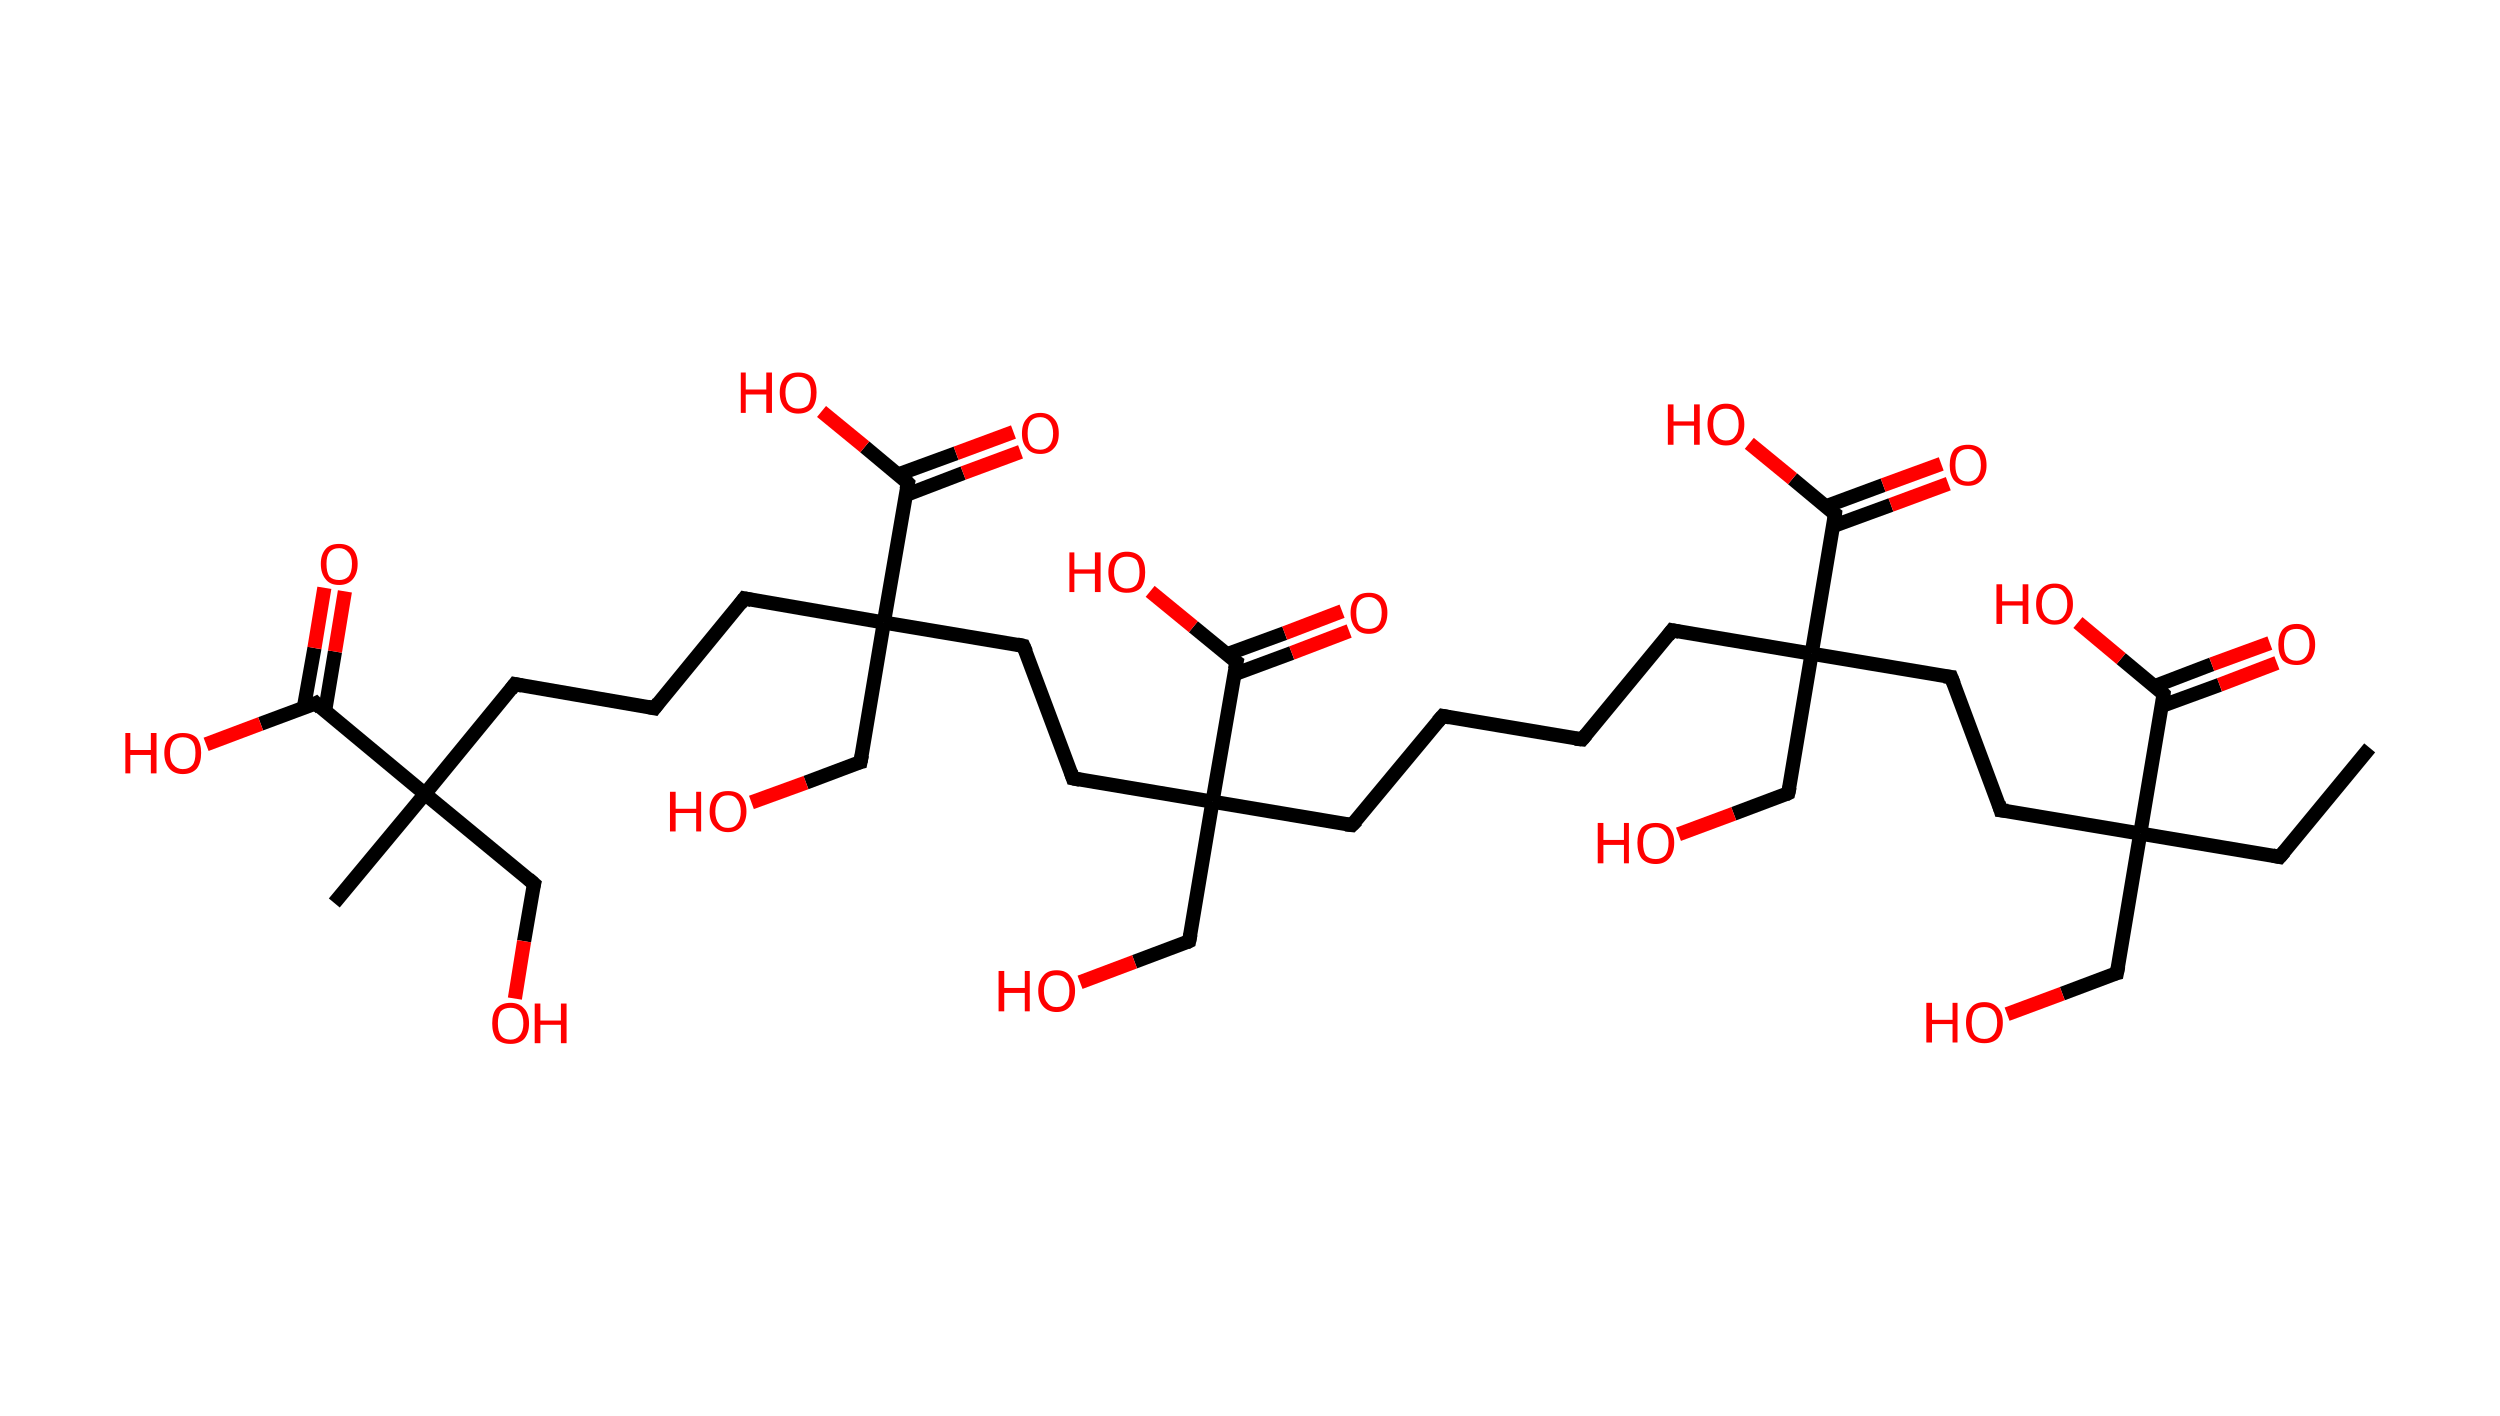 <?xml version='1.0' encoding='ASCII' standalone='yes'?>
<svg xmlns="http://www.w3.org/2000/svg" xmlns:rdkit="http://www.rdkit.org/xml" xmlns:xlink="http://www.w3.org/1999/xlink" version="1.1" baseProfile="full" xml:space="preserve" width="353px" height="200px" viewBox="0 0 353 200">
<!-- END OF HEADER -->
<rect style="opacity:1.0;fill:#FFFFFF;stroke:none" width="353.0" height="200.0" x="0.0" y="0.0"> </rect>
<path class="bond-0 atom-0 atom-1" d="M 334.6,105.6 L 321.9,121.0" style="fill:none;fill-rule:evenodd;stroke:#000000;stroke-width:2.0px;stroke-linecap:butt;stroke-linejoin:miter;stroke-opacity:1"/>
<path class="bond-1 atom-1 atom-2" d="M 321.9,121.0 L 302.2,117.7" style="fill:none;fill-rule:evenodd;stroke:#000000;stroke-width:2.0px;stroke-linecap:butt;stroke-linejoin:miter;stroke-opacity:1"/>
<path class="bond-2 atom-2 atom-3" d="M 302.2,117.7 L 298.9,137.4" style="fill:none;fill-rule:evenodd;stroke:#000000;stroke-width:2.0px;stroke-linecap:butt;stroke-linejoin:miter;stroke-opacity:1"/>
<path class="bond-3 atom-3 atom-4" d="M 298.9,137.4 L 291.2,140.3" style="fill:none;fill-rule:evenodd;stroke:#000000;stroke-width:2.0px;stroke-linecap:butt;stroke-linejoin:miter;stroke-opacity:1"/>
<path class="bond-3 atom-3 atom-4" d="M 291.2,140.3 L 283.4,143.2" style="fill:none;fill-rule:evenodd;stroke:#FF0000;stroke-width:2.0px;stroke-linecap:butt;stroke-linejoin:miter;stroke-opacity:1"/>
<path class="bond-4 atom-2 atom-5" d="M 302.2,117.7 L 282.5,114.4" style="fill:none;fill-rule:evenodd;stroke:#000000;stroke-width:2.0px;stroke-linecap:butt;stroke-linejoin:miter;stroke-opacity:1"/>
<path class="bond-5 atom-5 atom-6" d="M 282.5,114.4 L 275.5,95.6" style="fill:none;fill-rule:evenodd;stroke:#000000;stroke-width:2.0px;stroke-linecap:butt;stroke-linejoin:miter;stroke-opacity:1"/>
<path class="bond-6 atom-6 atom-7" d="M 275.5,95.6 L 255.8,92.3" style="fill:none;fill-rule:evenodd;stroke:#000000;stroke-width:2.0px;stroke-linecap:butt;stroke-linejoin:miter;stroke-opacity:1"/>
<path class="bond-7 atom-7 atom-8" d="M 255.8,92.3 L 252.5,112.0" style="fill:none;fill-rule:evenodd;stroke:#000000;stroke-width:2.0px;stroke-linecap:butt;stroke-linejoin:miter;stroke-opacity:1"/>
<path class="bond-8 atom-8 atom-9" d="M 252.5,112.0 L 244.8,114.9" style="fill:none;fill-rule:evenodd;stroke:#000000;stroke-width:2.0px;stroke-linecap:butt;stroke-linejoin:miter;stroke-opacity:1"/>
<path class="bond-8 atom-8 atom-9" d="M 244.8,114.9 L 237.0,117.8" style="fill:none;fill-rule:evenodd;stroke:#FF0000;stroke-width:2.0px;stroke-linecap:butt;stroke-linejoin:miter;stroke-opacity:1"/>
<path class="bond-9 atom-7 atom-10" d="M 255.8,92.3 L 236.1,89.0" style="fill:none;fill-rule:evenodd;stroke:#000000;stroke-width:2.0px;stroke-linecap:butt;stroke-linejoin:miter;stroke-opacity:1"/>
<path class="bond-10 atom-10 atom-11" d="M 236.1,89.0 L 223.4,104.4" style="fill:none;fill-rule:evenodd;stroke:#000000;stroke-width:2.0px;stroke-linecap:butt;stroke-linejoin:miter;stroke-opacity:1"/>
<path class="bond-11 atom-11 atom-12" d="M 223.4,104.4 L 203.7,101.1" style="fill:none;fill-rule:evenodd;stroke:#000000;stroke-width:2.0px;stroke-linecap:butt;stroke-linejoin:miter;stroke-opacity:1"/>
<path class="bond-12 atom-12 atom-13" d="M 203.7,101.1 L 190.9,116.5" style="fill:none;fill-rule:evenodd;stroke:#000000;stroke-width:2.0px;stroke-linecap:butt;stroke-linejoin:miter;stroke-opacity:1"/>
<path class="bond-13 atom-13 atom-14" d="M 190.9,116.5 L 171.2,113.2" style="fill:none;fill-rule:evenodd;stroke:#000000;stroke-width:2.0px;stroke-linecap:butt;stroke-linejoin:miter;stroke-opacity:1"/>
<path class="bond-14 atom-14 atom-15" d="M 171.2,113.2 L 167.9,132.9" style="fill:none;fill-rule:evenodd;stroke:#000000;stroke-width:2.0px;stroke-linecap:butt;stroke-linejoin:miter;stroke-opacity:1"/>
<path class="bond-15 atom-15 atom-16" d="M 167.9,132.9 L 160.2,135.8" style="fill:none;fill-rule:evenodd;stroke:#000000;stroke-width:2.0px;stroke-linecap:butt;stroke-linejoin:miter;stroke-opacity:1"/>
<path class="bond-15 atom-15 atom-16" d="M 160.2,135.8 L 152.5,138.7" style="fill:none;fill-rule:evenodd;stroke:#FF0000;stroke-width:2.0px;stroke-linecap:butt;stroke-linejoin:miter;stroke-opacity:1"/>
<path class="bond-16 atom-14 atom-17" d="M 171.2,113.2 L 151.5,109.9" style="fill:none;fill-rule:evenodd;stroke:#000000;stroke-width:2.0px;stroke-linecap:butt;stroke-linejoin:miter;stroke-opacity:1"/>
<path class="bond-17 atom-17 atom-18" d="M 151.5,109.9 L 144.5,91.2" style="fill:none;fill-rule:evenodd;stroke:#000000;stroke-width:2.0px;stroke-linecap:butt;stroke-linejoin:miter;stroke-opacity:1"/>
<path class="bond-18 atom-18 atom-19" d="M 144.5,91.2 L 124.8,87.9" style="fill:none;fill-rule:evenodd;stroke:#000000;stroke-width:2.0px;stroke-linecap:butt;stroke-linejoin:miter;stroke-opacity:1"/>
<path class="bond-19 atom-19 atom-20" d="M 124.8,87.9 L 121.5,107.6" style="fill:none;fill-rule:evenodd;stroke:#000000;stroke-width:2.0px;stroke-linecap:butt;stroke-linejoin:miter;stroke-opacity:1"/>
<path class="bond-20 atom-20 atom-21" d="M 121.5,107.6 L 113.8,110.5" style="fill:none;fill-rule:evenodd;stroke:#000000;stroke-width:2.0px;stroke-linecap:butt;stroke-linejoin:miter;stroke-opacity:1"/>
<path class="bond-20 atom-20 atom-21" d="M 113.8,110.5 L 106.1,113.3" style="fill:none;fill-rule:evenodd;stroke:#FF0000;stroke-width:2.0px;stroke-linecap:butt;stroke-linejoin:miter;stroke-opacity:1"/>
<path class="bond-21 atom-19 atom-22" d="M 124.8,87.9 L 105.1,84.5" style="fill:none;fill-rule:evenodd;stroke:#000000;stroke-width:2.0px;stroke-linecap:butt;stroke-linejoin:miter;stroke-opacity:1"/>
<path class="bond-22 atom-22 atom-23" d="M 105.1,84.5 L 92.4,100.0" style="fill:none;fill-rule:evenodd;stroke:#000000;stroke-width:2.0px;stroke-linecap:butt;stroke-linejoin:miter;stroke-opacity:1"/>
<path class="bond-23 atom-23 atom-24" d="M 92.4,100.0 L 72.7,96.6" style="fill:none;fill-rule:evenodd;stroke:#000000;stroke-width:2.0px;stroke-linecap:butt;stroke-linejoin:miter;stroke-opacity:1"/>
<path class="bond-24 atom-24 atom-25" d="M 72.7,96.6 L 60.0,112.1" style="fill:none;fill-rule:evenodd;stroke:#000000;stroke-width:2.0px;stroke-linecap:butt;stroke-linejoin:miter;stroke-opacity:1"/>
<path class="bond-25 atom-25 atom-26" d="M 60.0,112.1 L 47.2,127.5" style="fill:none;fill-rule:evenodd;stroke:#000000;stroke-width:2.0px;stroke-linecap:butt;stroke-linejoin:miter;stroke-opacity:1"/>
<path class="bond-26 atom-25 atom-27" d="M 60.0,112.1 L 75.4,124.8" style="fill:none;fill-rule:evenodd;stroke:#000000;stroke-width:2.0px;stroke-linecap:butt;stroke-linejoin:miter;stroke-opacity:1"/>
<path class="bond-27 atom-27 atom-28" d="M 75.4,124.8 L 74.0,132.9" style="fill:none;fill-rule:evenodd;stroke:#000000;stroke-width:2.0px;stroke-linecap:butt;stroke-linejoin:miter;stroke-opacity:1"/>
<path class="bond-27 atom-27 atom-28" d="M 74.0,132.9 L 72.7,141.0" style="fill:none;fill-rule:evenodd;stroke:#FF0000;stroke-width:2.0px;stroke-linecap:butt;stroke-linejoin:miter;stroke-opacity:1"/>
<path class="bond-28 atom-25 atom-29" d="M 60.0,112.1 L 44.6,99.3" style="fill:none;fill-rule:evenodd;stroke:#000000;stroke-width:2.0px;stroke-linecap:butt;stroke-linejoin:miter;stroke-opacity:1"/>
<path class="bond-29 atom-29 atom-30" d="M 45.9,100.4 L 47.3,92.0" style="fill:none;fill-rule:evenodd;stroke:#000000;stroke-width:2.0px;stroke-linecap:butt;stroke-linejoin:miter;stroke-opacity:1"/>
<path class="bond-29 atom-29 atom-30" d="M 47.3,92.0 L 48.7,83.5" style="fill:none;fill-rule:evenodd;stroke:#FF0000;stroke-width:2.0px;stroke-linecap:butt;stroke-linejoin:miter;stroke-opacity:1"/>
<path class="bond-29 atom-29 atom-30" d="M 42.9,99.9 L 44.4,91.5" style="fill:none;fill-rule:evenodd;stroke:#000000;stroke-width:2.0px;stroke-linecap:butt;stroke-linejoin:miter;stroke-opacity:1"/>
<path class="bond-29 atom-29 atom-30" d="M 44.4,91.5 L 45.8,83.0" style="fill:none;fill-rule:evenodd;stroke:#FF0000;stroke-width:2.0px;stroke-linecap:butt;stroke-linejoin:miter;stroke-opacity:1"/>
<path class="bond-30 atom-29 atom-31" d="M 44.6,99.3 L 36.8,102.2" style="fill:none;fill-rule:evenodd;stroke:#000000;stroke-width:2.0px;stroke-linecap:butt;stroke-linejoin:miter;stroke-opacity:1"/>
<path class="bond-30 atom-29 atom-31" d="M 36.8,102.2 L 29.1,105.1" style="fill:none;fill-rule:evenodd;stroke:#FF0000;stroke-width:2.0px;stroke-linecap:butt;stroke-linejoin:miter;stroke-opacity:1"/>
<path class="bond-31 atom-19 atom-32" d="M 124.8,87.9 L 128.2,68.2" style="fill:none;fill-rule:evenodd;stroke:#000000;stroke-width:2.0px;stroke-linecap:butt;stroke-linejoin:miter;stroke-opacity:1"/>
<path class="bond-32 atom-32 atom-33" d="M 127.9,69.9 L 136.0,66.8" style="fill:none;fill-rule:evenodd;stroke:#000000;stroke-width:2.0px;stroke-linecap:butt;stroke-linejoin:miter;stroke-opacity:1"/>
<path class="bond-32 atom-32 atom-33" d="M 136.0,66.8 L 144.1,63.8" style="fill:none;fill-rule:evenodd;stroke:#FF0000;stroke-width:2.0px;stroke-linecap:butt;stroke-linejoin:miter;stroke-opacity:1"/>
<path class="bond-32 atom-32 atom-33" d="M 126.8,67.0 L 135.0,64.0" style="fill:none;fill-rule:evenodd;stroke:#000000;stroke-width:2.0px;stroke-linecap:butt;stroke-linejoin:miter;stroke-opacity:1"/>
<path class="bond-32 atom-32 atom-33" d="M 135.0,64.0 L 143.1,61.0" style="fill:none;fill-rule:evenodd;stroke:#FF0000;stroke-width:2.0px;stroke-linecap:butt;stroke-linejoin:miter;stroke-opacity:1"/>
<path class="bond-33 atom-32 atom-34" d="M 128.2,68.2 L 122.1,63.1" style="fill:none;fill-rule:evenodd;stroke:#000000;stroke-width:2.0px;stroke-linecap:butt;stroke-linejoin:miter;stroke-opacity:1"/>
<path class="bond-33 atom-32 atom-34" d="M 122.1,63.1 L 116.0,58.1" style="fill:none;fill-rule:evenodd;stroke:#FF0000;stroke-width:2.0px;stroke-linecap:butt;stroke-linejoin:miter;stroke-opacity:1"/>
<path class="bond-34 atom-14 atom-35" d="M 171.2,113.2 L 174.6,93.5" style="fill:none;fill-rule:evenodd;stroke:#000000;stroke-width:2.0px;stroke-linecap:butt;stroke-linejoin:miter;stroke-opacity:1"/>
<path class="bond-35 atom-35 atom-36" d="M 174.3,95.2 L 182.4,92.2" style="fill:none;fill-rule:evenodd;stroke:#000000;stroke-width:2.0px;stroke-linecap:butt;stroke-linejoin:miter;stroke-opacity:1"/>
<path class="bond-35 atom-35 atom-36" d="M 182.4,92.2 L 190.5,89.1" style="fill:none;fill-rule:evenodd;stroke:#FF0000;stroke-width:2.0px;stroke-linecap:butt;stroke-linejoin:miter;stroke-opacity:1"/>
<path class="bond-35 atom-35 atom-36" d="M 173.2,92.4 L 181.4,89.4" style="fill:none;fill-rule:evenodd;stroke:#000000;stroke-width:2.0px;stroke-linecap:butt;stroke-linejoin:miter;stroke-opacity:1"/>
<path class="bond-35 atom-35 atom-36" d="M 181.4,89.4 L 189.5,86.3" style="fill:none;fill-rule:evenodd;stroke:#FF0000;stroke-width:2.0px;stroke-linecap:butt;stroke-linejoin:miter;stroke-opacity:1"/>
<path class="bond-36 atom-35 atom-37" d="M 174.6,93.5 L 168.5,88.5" style="fill:none;fill-rule:evenodd;stroke:#000000;stroke-width:2.0px;stroke-linecap:butt;stroke-linejoin:miter;stroke-opacity:1"/>
<path class="bond-36 atom-35 atom-37" d="M 168.5,88.5 L 162.4,83.5" style="fill:none;fill-rule:evenodd;stroke:#FF0000;stroke-width:2.0px;stroke-linecap:butt;stroke-linejoin:miter;stroke-opacity:1"/>
<path class="bond-37 atom-7 atom-38" d="M 255.8,92.3 L 259.1,72.6" style="fill:none;fill-rule:evenodd;stroke:#000000;stroke-width:2.0px;stroke-linecap:butt;stroke-linejoin:miter;stroke-opacity:1"/>
<path class="bond-38 atom-38 atom-39" d="M 258.8,74.3 L 267.0,71.3" style="fill:none;fill-rule:evenodd;stroke:#000000;stroke-width:2.0px;stroke-linecap:butt;stroke-linejoin:miter;stroke-opacity:1"/>
<path class="bond-38 atom-38 atom-39" d="M 267.0,71.3 L 275.1,68.3" style="fill:none;fill-rule:evenodd;stroke:#FF0000;stroke-width:2.0px;stroke-linecap:butt;stroke-linejoin:miter;stroke-opacity:1"/>
<path class="bond-38 atom-38 atom-39" d="M 257.8,71.5 L 265.9,68.5" style="fill:none;fill-rule:evenodd;stroke:#000000;stroke-width:2.0px;stroke-linecap:butt;stroke-linejoin:miter;stroke-opacity:1"/>
<path class="bond-38 atom-38 atom-39" d="M 265.9,68.5 L 274.1,65.5" style="fill:none;fill-rule:evenodd;stroke:#FF0000;stroke-width:2.0px;stroke-linecap:butt;stroke-linejoin:miter;stroke-opacity:1"/>
<path class="bond-39 atom-38 atom-40" d="M 259.1,72.6 L 253.1,67.6" style="fill:none;fill-rule:evenodd;stroke:#000000;stroke-width:2.0px;stroke-linecap:butt;stroke-linejoin:miter;stroke-opacity:1"/>
<path class="bond-39 atom-38 atom-40" d="M 253.1,67.6 L 247.0,62.6" style="fill:none;fill-rule:evenodd;stroke:#FF0000;stroke-width:2.0px;stroke-linecap:butt;stroke-linejoin:miter;stroke-opacity:1"/>
<path class="bond-40 atom-2 atom-41" d="M 302.2,117.7 L 305.5,98.0" style="fill:none;fill-rule:evenodd;stroke:#000000;stroke-width:2.0px;stroke-linecap:butt;stroke-linejoin:miter;stroke-opacity:1"/>
<path class="bond-41 atom-41 atom-42" d="M 305.2,99.7 L 313.4,96.7" style="fill:none;fill-rule:evenodd;stroke:#000000;stroke-width:2.0px;stroke-linecap:butt;stroke-linejoin:miter;stroke-opacity:1"/>
<path class="bond-41 atom-41 atom-42" d="M 313.4,96.7 L 321.5,93.6" style="fill:none;fill-rule:evenodd;stroke:#FF0000;stroke-width:2.0px;stroke-linecap:butt;stroke-linejoin:miter;stroke-opacity:1"/>
<path class="bond-41 atom-41 atom-42" d="M 304.2,96.9 L 312.3,93.8" style="fill:none;fill-rule:evenodd;stroke:#000000;stroke-width:2.0px;stroke-linecap:butt;stroke-linejoin:miter;stroke-opacity:1"/>
<path class="bond-41 atom-41 atom-42" d="M 312.3,93.8 L 320.5,90.8" style="fill:none;fill-rule:evenodd;stroke:#FF0000;stroke-width:2.0px;stroke-linecap:butt;stroke-linejoin:miter;stroke-opacity:1"/>
<path class="bond-42 atom-41 atom-43" d="M 305.5,98.0 L 299.5,93.0" style="fill:none;fill-rule:evenodd;stroke:#000000;stroke-width:2.0px;stroke-linecap:butt;stroke-linejoin:miter;stroke-opacity:1"/>
<path class="bond-42 atom-41 atom-43" d="M 299.5,93.0 L 293.4,87.9" style="fill:none;fill-rule:evenodd;stroke:#FF0000;stroke-width:2.0px;stroke-linecap:butt;stroke-linejoin:miter;stroke-opacity:1"/>
<path d="M 322.6,120.2 L 321.9,121.0 L 320.9,120.8" style="fill:none;stroke:#000000;stroke-width:2.0px;stroke-linecap:butt;stroke-linejoin:miter;stroke-opacity:1;"/>
<path d="M 299.1,136.4 L 298.9,137.4 L 298.5,137.5" style="fill:none;stroke:#000000;stroke-width:2.0px;stroke-linecap:butt;stroke-linejoin:miter;stroke-opacity:1;"/>
<path d="M 283.5,114.5 L 282.5,114.4 L 282.2,113.4" style="fill:none;stroke:#000000;stroke-width:2.0px;stroke-linecap:butt;stroke-linejoin:miter;stroke-opacity:1;"/>
<path d="M 275.9,96.6 L 275.5,95.6 L 274.5,95.5" style="fill:none;stroke:#000000;stroke-width:2.0px;stroke-linecap:butt;stroke-linejoin:miter;stroke-opacity:1;"/>
<path d="M 252.7,111.1 L 252.5,112.0 L 252.1,112.2" style="fill:none;stroke:#000000;stroke-width:2.0px;stroke-linecap:butt;stroke-linejoin:miter;stroke-opacity:1;"/>
<path d="M 237.1,89.2 L 236.1,89.0 L 235.5,89.8" style="fill:none;stroke:#000000;stroke-width:2.0px;stroke-linecap:butt;stroke-linejoin:miter;stroke-opacity:1;"/>
<path d="M 224.0,103.7 L 223.4,104.4 L 222.4,104.3" style="fill:none;stroke:#000000;stroke-width:2.0px;stroke-linecap:butt;stroke-linejoin:miter;stroke-opacity:1;"/>
<path d="M 204.7,101.3 L 203.7,101.1 L 203.0,101.9" style="fill:none;stroke:#000000;stroke-width:2.0px;stroke-linecap:butt;stroke-linejoin:miter;stroke-opacity:1;"/>
<path d="M 191.6,115.8 L 190.9,116.5 L 190.0,116.4" style="fill:none;stroke:#000000;stroke-width:2.0px;stroke-linecap:butt;stroke-linejoin:miter;stroke-opacity:1;"/>
<path d="M 168.1,131.9 L 167.9,132.9 L 167.5,133.1" style="fill:none;stroke:#000000;stroke-width:2.0px;stroke-linecap:butt;stroke-linejoin:miter;stroke-opacity:1;"/>
<path d="M 152.5,110.1 L 151.5,109.9 L 151.2,109.0" style="fill:none;stroke:#000000;stroke-width:2.0px;stroke-linecap:butt;stroke-linejoin:miter;stroke-opacity:1;"/>
<path d="M 144.9,92.1 L 144.5,91.2 L 143.6,91.0" style="fill:none;stroke:#000000;stroke-width:2.0px;stroke-linecap:butt;stroke-linejoin:miter;stroke-opacity:1;"/>
<path d="M 121.7,106.6 L 121.5,107.6 L 121.1,107.7" style="fill:none;stroke:#000000;stroke-width:2.0px;stroke-linecap:butt;stroke-linejoin:miter;stroke-opacity:1;"/>
<path d="M 106.1,84.7 L 105.1,84.5 L 104.5,85.3" style="fill:none;stroke:#000000;stroke-width:2.0px;stroke-linecap:butt;stroke-linejoin:miter;stroke-opacity:1;"/>
<path d="M 93.0,99.2 L 92.4,100.0 L 91.4,99.8" style="fill:none;stroke:#000000;stroke-width:2.0px;stroke-linecap:butt;stroke-linejoin:miter;stroke-opacity:1;"/>
<path d="M 73.7,96.8 L 72.7,96.6 L 72.1,97.4" style="fill:none;stroke:#000000;stroke-width:2.0px;stroke-linecap:butt;stroke-linejoin:miter;stroke-opacity:1;"/>
<path d="M 74.6,124.1 L 75.4,124.8 L 75.3,125.2" style="fill:none;stroke:#000000;stroke-width:2.0px;stroke-linecap:butt;stroke-linejoin:miter;stroke-opacity:1;"/>
<path d="M 45.3,100.0 L 44.6,99.3 L 44.2,99.5" style="fill:none;stroke:#000000;stroke-width:2.0px;stroke-linecap:butt;stroke-linejoin:miter;stroke-opacity:1;"/>
<path d="M 128.0,69.1 L 128.2,68.2 L 127.9,67.9" style="fill:none;stroke:#000000;stroke-width:2.0px;stroke-linecap:butt;stroke-linejoin:miter;stroke-opacity:1;"/>
<path d="M 174.4,94.5 L 174.6,93.5 L 174.3,93.3" style="fill:none;stroke:#000000;stroke-width:2.0px;stroke-linecap:butt;stroke-linejoin:miter;stroke-opacity:1;"/>
<path d="M 259.0,73.6 L 259.1,72.6 L 258.8,72.4" style="fill:none;stroke:#000000;stroke-width:2.0px;stroke-linecap:butt;stroke-linejoin:miter;stroke-opacity:1;"/>
<path d="M 305.4,99.0 L 305.5,98.0 L 305.2,97.7" style="fill:none;stroke:#000000;stroke-width:2.0px;stroke-linecap:butt;stroke-linejoin:miter;stroke-opacity:1;"/>
<path class="atom-4" d="M 272.0 141.6 L 272.8 141.6 L 272.8 144.0 L 275.7 144.0 L 275.7 141.6 L 276.4 141.6 L 276.4 147.2 L 275.7 147.2 L 275.7 144.6 L 272.8 144.6 L 272.8 147.2 L 272.0 147.2 L 272.0 141.6 " fill="#FF0000"/>
<path class="atom-4" d="M 277.6 144.4 Q 277.6 143.0, 278.3 142.3 Q 278.9 141.5, 280.2 141.5 Q 281.4 141.5, 282.1 142.3 Q 282.8 143.0, 282.8 144.4 Q 282.8 145.8, 282.1 146.6 Q 281.4 147.3, 280.2 147.3 Q 278.9 147.3, 278.3 146.6 Q 277.6 145.8, 277.6 144.4 M 280.2 146.7 Q 281.0 146.7, 281.5 146.1 Q 282.0 145.5, 282.0 144.4 Q 282.0 143.3, 281.5 142.7 Q 281.0 142.2, 280.2 142.2 Q 279.3 142.2, 278.8 142.7 Q 278.4 143.3, 278.4 144.4 Q 278.4 145.5, 278.8 146.1 Q 279.3 146.7, 280.2 146.7 " fill="#FF0000"/>
<path class="atom-9" d="M 225.6 116.2 L 226.4 116.2 L 226.4 118.6 L 229.3 118.6 L 229.3 116.2 L 230.0 116.2 L 230.0 121.9 L 229.3 121.9 L 229.3 119.3 L 226.4 119.3 L 226.4 121.9 L 225.6 121.9 L 225.6 116.2 " fill="#FF0000"/>
<path class="atom-9" d="M 231.2 119.0 Q 231.2 117.7, 231.8 116.9 Q 232.5 116.2, 233.8 116.2 Q 235.0 116.2, 235.7 116.9 Q 236.4 117.7, 236.4 119.0 Q 236.4 120.4, 235.7 121.2 Q 235.0 122.0, 233.8 122.0 Q 232.5 122.0, 231.8 121.2 Q 231.2 120.4, 231.2 119.0 M 233.8 121.3 Q 234.6 121.3, 235.1 120.8 Q 235.6 120.2, 235.6 119.0 Q 235.6 117.9, 235.1 117.4 Q 234.6 116.8, 233.8 116.8 Q 232.9 116.8, 232.4 117.4 Q 232.0 117.9, 232.0 119.0 Q 232.0 120.2, 232.4 120.8 Q 232.9 121.3, 233.8 121.3 " fill="#FF0000"/>
<path class="atom-16" d="M 141.0 137.1 L 141.8 137.1 L 141.8 139.5 L 144.7 139.5 L 144.7 137.1 L 145.4 137.1 L 145.4 142.8 L 144.7 142.8 L 144.7 140.2 L 141.8 140.2 L 141.8 142.8 L 141.0 142.8 L 141.0 137.1 " fill="#FF0000"/>
<path class="atom-16" d="M 146.6 139.9 Q 146.6 138.6, 147.3 137.8 Q 147.9 137.0, 149.2 137.0 Q 150.5 137.0, 151.1 137.8 Q 151.8 138.6, 151.8 139.9 Q 151.8 141.3, 151.1 142.1 Q 150.4 142.9, 149.2 142.9 Q 148.0 142.9, 147.3 142.1 Q 146.6 141.3, 146.6 139.9 M 149.2 142.2 Q 150.1 142.2, 150.5 141.6 Q 151.0 141.1, 151.0 139.9 Q 151.0 138.8, 150.5 138.3 Q 150.1 137.7, 149.2 137.7 Q 148.3 137.7, 147.9 138.2 Q 147.4 138.8, 147.4 139.9 Q 147.4 141.1, 147.9 141.6 Q 148.3 142.2, 149.2 142.2 " fill="#FF0000"/>
<path class="atom-21" d="M 94.6 111.8 L 95.4 111.8 L 95.4 114.2 L 98.3 114.2 L 98.3 111.8 L 99.0 111.8 L 99.0 117.4 L 98.3 117.4 L 98.3 114.8 L 95.4 114.8 L 95.4 117.4 L 94.6 117.4 L 94.6 111.8 " fill="#FF0000"/>
<path class="atom-21" d="M 100.2 114.6 Q 100.2 113.2, 100.9 112.4 Q 101.5 111.7, 102.8 111.7 Q 104.1 111.7, 104.7 112.4 Q 105.4 113.2, 105.4 114.6 Q 105.4 115.9, 104.7 116.7 Q 104.0 117.5, 102.8 117.5 Q 101.6 117.5, 100.9 116.7 Q 100.2 116.0, 100.2 114.6 M 102.8 116.9 Q 103.7 116.9, 104.1 116.3 Q 104.6 115.7, 104.6 114.6 Q 104.6 113.5, 104.1 112.9 Q 103.7 112.3, 102.8 112.3 Q 101.9 112.3, 101.5 112.9 Q 101.0 113.4, 101.0 114.6 Q 101.0 115.7, 101.5 116.3 Q 101.9 116.9, 102.8 116.9 " fill="#FF0000"/>
<path class="atom-28" d="M 69.5 144.5 Q 69.5 143.1, 70.1 142.4 Q 70.8 141.6, 72.1 141.6 Q 73.3 141.6, 74.0 142.4 Q 74.7 143.1, 74.7 144.5 Q 74.7 145.9, 74.0 146.7 Q 73.3 147.4, 72.1 147.4 Q 70.8 147.4, 70.1 146.7 Q 69.5 145.9, 69.5 144.5 M 72.1 146.8 Q 72.9 146.8, 73.4 146.2 Q 73.9 145.6, 73.9 144.5 Q 73.9 143.4, 73.4 142.8 Q 72.9 142.3, 72.1 142.3 Q 71.2 142.3, 70.7 142.8 Q 70.3 143.4, 70.3 144.5 Q 70.3 145.6, 70.7 146.2 Q 71.2 146.8, 72.1 146.8 " fill="#FF0000"/>
<path class="atom-28" d="M 75.5 141.7 L 76.3 141.7 L 76.3 144.1 L 79.2 144.1 L 79.2 141.7 L 80.0 141.7 L 80.0 147.3 L 79.2 147.3 L 79.2 144.7 L 76.3 144.7 L 76.3 147.3 L 75.5 147.3 L 75.5 141.7 " fill="#FF0000"/>
<path class="atom-30" d="M 45.3 79.6 Q 45.3 78.3, 46.0 77.5 Q 46.6 76.8, 47.9 76.8 Q 49.1 76.8, 49.8 77.5 Q 50.5 78.3, 50.5 79.6 Q 50.5 81.0, 49.8 81.8 Q 49.1 82.6, 47.9 82.6 Q 46.6 82.6, 46.0 81.8 Q 45.3 81.0, 45.3 79.6 M 47.9 81.9 Q 48.7 81.9, 49.2 81.4 Q 49.7 80.8, 49.7 79.6 Q 49.7 78.5, 49.2 78.0 Q 48.7 77.4, 47.9 77.4 Q 47.0 77.4, 46.5 78.0 Q 46.1 78.5, 46.1 79.6 Q 46.1 80.8, 46.5 81.4 Q 47.0 81.9, 47.9 81.9 " fill="#FF0000"/>
<path class="atom-31" d="M 17.7 103.5 L 18.4 103.5 L 18.4 105.9 L 21.3 105.9 L 21.3 103.5 L 22.1 103.5 L 22.1 109.2 L 21.3 109.2 L 21.3 106.6 L 18.4 106.6 L 18.4 109.2 L 17.7 109.2 L 17.7 103.5 " fill="#FF0000"/>
<path class="atom-31" d="M 23.2 106.3 Q 23.2 105.0, 23.9 104.2 Q 24.6 103.5, 25.8 103.5 Q 27.1 103.5, 27.8 104.2 Q 28.4 105.0, 28.4 106.3 Q 28.4 107.7, 27.8 108.5 Q 27.1 109.3, 25.8 109.3 Q 24.6 109.3, 23.9 108.5 Q 23.2 107.7, 23.2 106.3 M 25.8 108.6 Q 26.7 108.6, 27.2 108.0 Q 27.6 107.5, 27.6 106.3 Q 27.6 105.2, 27.2 104.7 Q 26.7 104.1, 25.8 104.1 Q 25.0 104.1, 24.5 104.6 Q 24.0 105.2, 24.0 106.3 Q 24.0 107.5, 24.5 108.0 Q 25.0 108.6, 25.8 108.6 " fill="#FF0000"/>
<path class="atom-33" d="M 144.3 61.2 Q 144.3 59.8, 145.0 59.1 Q 145.6 58.3, 146.9 58.3 Q 148.1 58.3, 148.8 59.1 Q 149.5 59.8, 149.5 61.2 Q 149.5 62.6, 148.8 63.3 Q 148.1 64.1, 146.9 64.1 Q 145.6 64.1, 145.0 63.3 Q 144.3 62.6, 144.3 61.2 M 146.9 63.5 Q 147.7 63.5, 148.2 62.9 Q 148.7 62.3, 148.7 61.2 Q 148.7 60.1, 148.2 59.5 Q 147.7 58.9, 146.9 58.9 Q 146.0 58.9, 145.5 59.5 Q 145.1 60.1, 145.1 61.2 Q 145.1 62.3, 145.5 62.9 Q 146.0 63.5, 146.9 63.5 " fill="#FF0000"/>
<path class="atom-34" d="M 104.6 52.6 L 105.3 52.6 L 105.3 55.0 L 108.2 55.0 L 108.2 52.6 L 109.0 52.6 L 109.0 58.3 L 108.2 58.3 L 108.2 55.7 L 105.3 55.7 L 105.3 58.3 L 104.6 58.3 L 104.6 52.6 " fill="#FF0000"/>
<path class="atom-34" d="M 110.1 55.4 Q 110.1 54.1, 110.8 53.3 Q 111.5 52.6, 112.7 52.6 Q 114.0 52.6, 114.7 53.3 Q 115.3 54.1, 115.3 55.4 Q 115.3 56.8, 114.7 57.6 Q 114.0 58.4, 112.7 58.4 Q 111.5 58.4, 110.8 57.6 Q 110.1 56.8, 110.1 55.4 M 112.7 57.7 Q 113.6 57.7, 114.1 57.2 Q 114.5 56.6, 114.5 55.4 Q 114.5 54.3, 114.1 53.8 Q 113.6 53.2, 112.7 53.2 Q 111.9 53.2, 111.4 53.8 Q 110.9 54.3, 110.9 55.4 Q 110.9 56.6, 111.4 57.2 Q 111.9 57.7, 112.7 57.7 " fill="#FF0000"/>
<path class="atom-36" d="M 190.7 86.5 Q 190.7 85.2, 191.4 84.4 Q 192.0 83.7, 193.3 83.7 Q 194.5 83.7, 195.2 84.4 Q 195.9 85.2, 195.9 86.5 Q 195.9 87.9, 195.2 88.7 Q 194.5 89.5, 193.3 89.5 Q 192.0 89.5, 191.4 88.7 Q 190.7 87.9, 190.7 86.5 M 193.3 88.8 Q 194.1 88.8, 194.6 88.3 Q 195.1 87.7, 195.1 86.5 Q 195.1 85.4, 194.6 84.9 Q 194.1 84.3, 193.3 84.3 Q 192.4 84.3, 191.9 84.9 Q 191.5 85.4, 191.5 86.5 Q 191.5 87.7, 191.9 88.3 Q 192.4 88.8, 193.3 88.8 " fill="#FF0000"/>
<path class="atom-37" d="M 151.0 78.0 L 151.7 78.0 L 151.7 80.4 L 154.6 80.4 L 154.6 78.0 L 155.4 78.0 L 155.4 83.6 L 154.6 83.6 L 154.6 81.0 L 151.7 81.0 L 151.7 83.6 L 151.0 83.6 L 151.0 78.0 " fill="#FF0000"/>
<path class="atom-37" d="M 156.5 80.8 Q 156.5 79.4, 157.2 78.7 Q 157.9 77.9, 159.1 77.9 Q 160.4 77.9, 161.1 78.7 Q 161.7 79.4, 161.7 80.8 Q 161.7 82.2, 161.1 83.0 Q 160.4 83.7, 159.1 83.7 Q 157.9 83.7, 157.2 83.0 Q 156.5 82.2, 156.5 80.8 M 159.1 83.1 Q 160.0 83.1, 160.5 82.5 Q 160.9 81.9, 160.9 80.8 Q 160.9 79.7, 160.5 79.1 Q 160.0 78.6, 159.1 78.6 Q 158.3 78.6, 157.8 79.1 Q 157.3 79.7, 157.3 80.8 Q 157.3 81.9, 157.8 82.5 Q 158.3 83.1, 159.1 83.1 " fill="#FF0000"/>
<path class="atom-39" d="M 275.3 65.7 Q 275.3 64.3, 275.9 63.5 Q 276.6 62.8, 277.9 62.8 Q 279.1 62.8, 279.8 63.5 Q 280.5 64.3, 280.5 65.7 Q 280.5 67.0, 279.8 67.8 Q 279.1 68.6, 277.9 68.6 Q 276.6 68.6, 275.9 67.8 Q 275.3 67.0, 275.3 65.7 M 277.9 68.0 Q 278.7 68.0, 279.2 67.4 Q 279.7 66.8, 279.7 65.7 Q 279.7 64.5, 279.2 64.0 Q 278.7 63.4, 277.9 63.4 Q 277.0 63.4, 276.5 64.0 Q 276.1 64.5, 276.1 65.7 Q 276.1 66.8, 276.5 67.4 Q 277.0 68.0, 277.9 68.0 " fill="#FF0000"/>
<path class="atom-40" d="M 235.5 57.1 L 236.3 57.1 L 236.3 59.5 L 239.2 59.5 L 239.2 57.1 L 240.0 57.1 L 240.0 62.8 L 239.2 62.8 L 239.2 60.1 L 236.3 60.1 L 236.3 62.8 L 235.5 62.8 L 235.5 57.1 " fill="#FF0000"/>
<path class="atom-40" d="M 241.1 59.9 Q 241.1 58.6, 241.8 57.8 Q 242.5 57.0, 243.7 57.0 Q 245.0 57.0, 245.6 57.8 Q 246.3 58.6, 246.3 59.9 Q 246.3 61.3, 245.6 62.1 Q 245.0 62.9, 243.7 62.9 Q 242.5 62.9, 241.8 62.1 Q 241.1 61.3, 241.1 59.9 M 243.7 62.2 Q 244.6 62.2, 245.0 61.6 Q 245.5 61.1, 245.5 59.9 Q 245.5 58.8, 245.0 58.2 Q 244.6 57.7, 243.7 57.7 Q 242.9 57.7, 242.4 58.2 Q 241.9 58.8, 241.9 59.9 Q 241.9 61.1, 242.4 61.6 Q 242.9 62.2, 243.7 62.2 " fill="#FF0000"/>
<path class="atom-42" d="M 321.7 91.0 Q 321.7 89.7, 322.3 88.9 Q 323.0 88.1, 324.3 88.1 Q 325.5 88.1, 326.2 88.9 Q 326.9 89.7, 326.9 91.0 Q 326.9 92.4, 326.2 93.2 Q 325.5 93.9, 324.3 93.9 Q 323.0 93.9, 322.3 93.2 Q 321.7 92.4, 321.7 91.0 M 324.3 93.3 Q 325.1 93.3, 325.6 92.7 Q 326.1 92.1, 326.1 91.0 Q 326.1 89.9, 325.6 89.3 Q 325.1 88.8, 324.3 88.8 Q 323.4 88.8, 322.9 89.3 Q 322.5 89.9, 322.5 91.0 Q 322.5 92.2, 322.9 92.7 Q 323.4 93.3, 324.3 93.3 " fill="#FF0000"/>
<path class="atom-43" d="M 281.9 82.5 L 282.7 82.5 L 282.7 84.9 L 285.6 84.9 L 285.6 82.5 L 286.4 82.5 L 286.4 88.1 L 285.6 88.1 L 285.6 85.5 L 282.7 85.5 L 282.7 88.1 L 281.9 88.1 L 281.9 82.5 " fill="#FF0000"/>
<path class="atom-43" d="M 287.5 85.3 Q 287.5 83.9, 288.2 83.2 Q 288.9 82.4, 290.1 82.4 Q 291.4 82.4, 292.0 83.2 Q 292.7 83.9, 292.7 85.3 Q 292.7 86.6, 292.0 87.4 Q 291.4 88.2, 290.1 88.2 Q 288.9 88.2, 288.2 87.4 Q 287.5 86.7, 287.5 85.3 M 290.1 87.6 Q 291.0 87.6, 291.4 87.0 Q 291.9 86.4, 291.9 85.3 Q 291.9 84.2, 291.4 83.6 Q 291.0 83.0, 290.1 83.0 Q 289.3 83.0, 288.8 83.6 Q 288.3 84.2, 288.3 85.3 Q 288.3 86.4, 288.8 87.0 Q 289.3 87.6, 290.1 87.6 " fill="#FF0000"/>
</svg>
